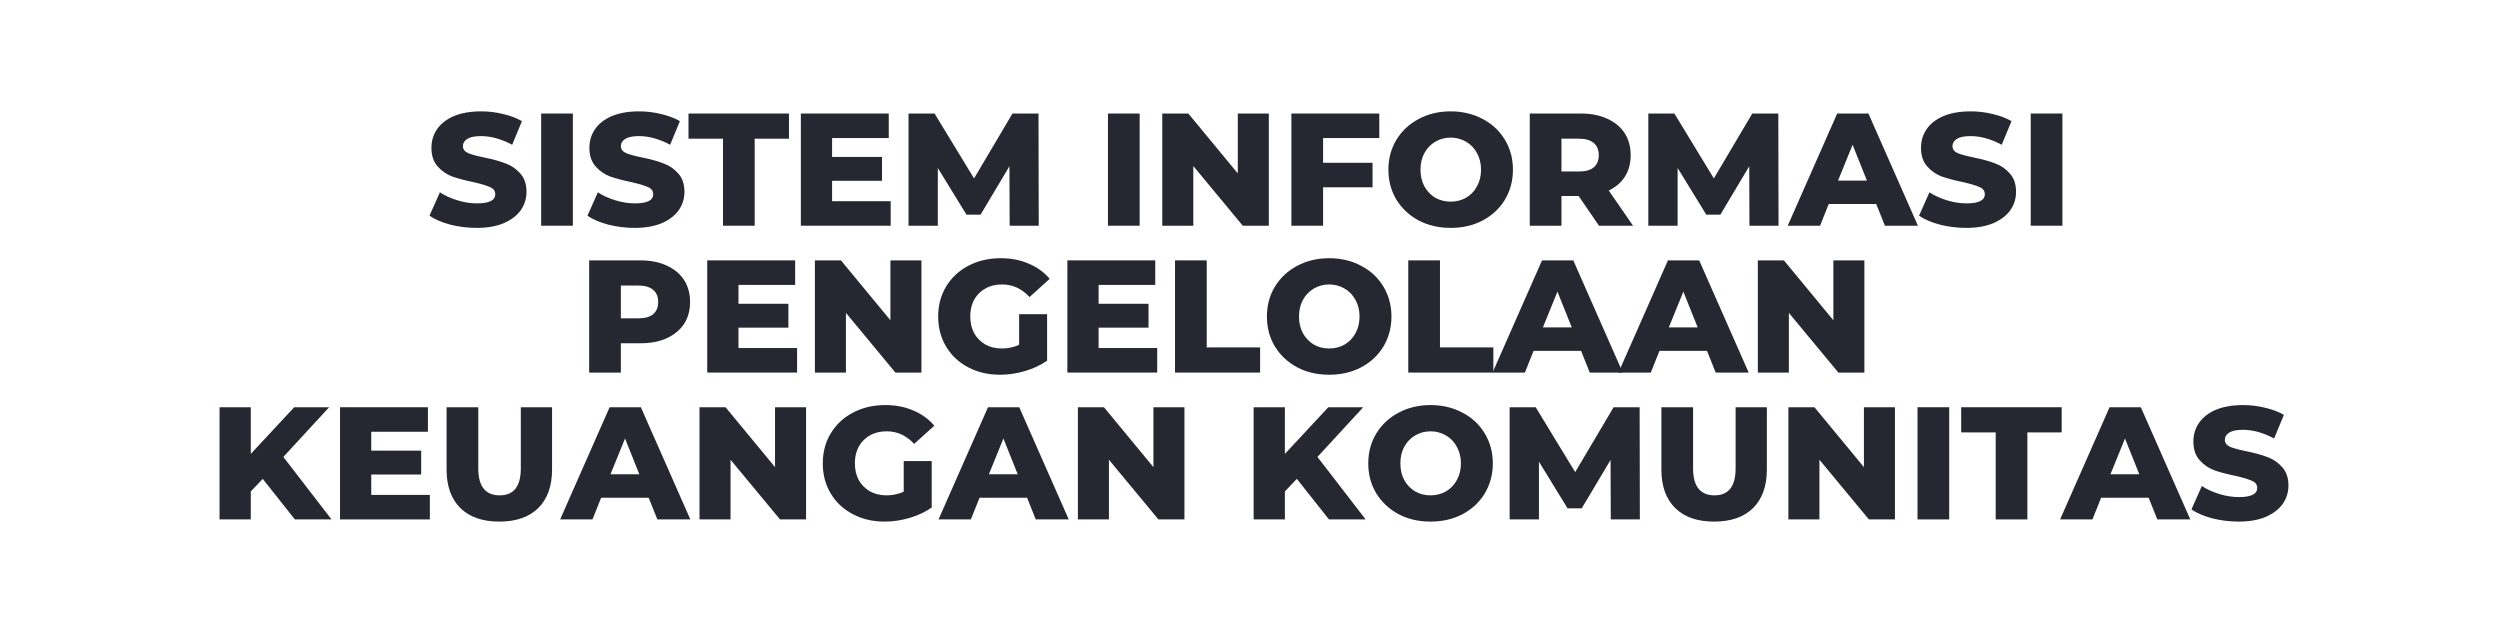 <svg xmlns="http://www.w3.org/2000/svg" xmlns:xlink="http://www.w3.org/1999/xlink" width="180" zoomAndPan="magnify" viewBox="0 0 180 45" height="45" preserveAspectRatio="xMidYMid meet" version="1.0"><defs><g><g id="id1"/></g></defs><rect x="-18" width="216" fill="rgb(100%, 100%, 100%)" y="-4.5" height="54" fill-opacity="1"/><rect x="-18" width="216" fill="rgb(100%, 100%, 100%)" y="-4.5" height="54" fill-opacity="1"/><rect x="-18" width="216" fill="rgb(100%, 100%, 100%)" y="-4.5" height="54" fill-opacity="1"/><g fill="rgb(14.51%, 15.689%, 18.819%)" fill-opacity="1"><g transform="translate(30.689, 16.252)"><g><path d="M 3.641 0.156 C 2.984 0.156 2.348 0.078 1.734 -0.078 C 1.117 -0.242 0.617 -0.457 0.234 -0.719 L 0.984 -2.406 C 1.348 -2.164 1.77 -1.973 2.25 -1.828 C 2.727 -1.68 3.195 -1.609 3.656 -1.609 C 4.531 -1.609 4.969 -1.828 4.969 -2.266 C 4.969 -2.504 4.844 -2.676 4.594 -2.781 C 4.344 -2.895 3.941 -3.016 3.391 -3.141 C 2.785 -3.266 2.273 -3.398 1.859 -3.547 C 1.453 -3.703 1.102 -3.945 0.812 -4.281 C 0.52 -4.613 0.375 -5.055 0.375 -5.609 C 0.375 -6.109 0.508 -6.555 0.781 -6.953 C 1.051 -7.348 1.453 -7.66 1.984 -7.891 C 2.523 -8.117 3.18 -8.234 3.953 -8.234 C 4.484 -8.234 5.004 -8.172 5.516 -8.047 C 6.035 -7.93 6.492 -7.758 6.891 -7.531 L 6.188 -5.828 C 5.414 -6.242 4.664 -6.453 3.938 -6.453 C 3.488 -6.453 3.16 -6.383 2.953 -6.25 C 2.742 -6.113 2.641 -5.941 2.641 -5.734 C 2.641 -5.516 2.758 -5.348 3 -5.234 C 3.25 -5.129 3.648 -5.02 4.203 -4.906 C 4.816 -4.781 5.32 -4.641 5.719 -4.484 C 6.125 -4.336 6.473 -4.098 6.766 -3.766 C 7.066 -3.441 7.219 -3 7.219 -2.438 C 7.219 -1.957 7.082 -1.52 6.812 -1.125 C 6.539 -0.738 6.133 -0.426 5.594 -0.188 C 5.062 0.039 4.41 0.156 3.641 0.156 Z M 3.641 0.156 "/></g></g></g><g fill="rgb(14.51%, 15.689%, 18.819%)" fill-opacity="1"><g transform="translate(38.152, 16.252)"><g><path d="M 0.812 -8.078 L 3.094 -8.078 L 3.094 0 L 0.812 0 Z M 0.812 -8.078 "/></g></g></g><g fill="rgb(14.51%, 15.689%, 18.819%)" fill-opacity="1"><g transform="translate(42.062, 16.252)"><g><path d="M 3.641 0.156 C 2.984 0.156 2.348 0.078 1.734 -0.078 C 1.117 -0.242 0.617 -0.457 0.234 -0.719 L 0.984 -2.406 C 1.348 -2.164 1.77 -1.973 2.25 -1.828 C 2.727 -1.68 3.195 -1.609 3.656 -1.609 C 4.531 -1.609 4.969 -1.828 4.969 -2.266 C 4.969 -2.504 4.844 -2.676 4.594 -2.781 C 4.344 -2.895 3.941 -3.016 3.391 -3.141 C 2.785 -3.266 2.273 -3.398 1.859 -3.547 C 1.453 -3.703 1.102 -3.945 0.812 -4.281 C 0.52 -4.613 0.375 -5.055 0.375 -5.609 C 0.375 -6.109 0.508 -6.555 0.781 -6.953 C 1.051 -7.348 1.453 -7.66 1.984 -7.891 C 2.523 -8.117 3.18 -8.234 3.953 -8.234 C 4.484 -8.234 5.004 -8.172 5.516 -8.047 C 6.035 -7.93 6.492 -7.758 6.891 -7.531 L 6.188 -5.828 C 5.414 -6.242 4.664 -6.453 3.938 -6.453 C 3.488 -6.453 3.16 -6.383 2.953 -6.25 C 2.742 -6.113 2.641 -5.941 2.641 -5.734 C 2.641 -5.516 2.758 -5.348 3 -5.234 C 3.25 -5.129 3.648 -5.02 4.203 -4.906 C 4.816 -4.781 5.32 -4.641 5.719 -4.484 C 6.125 -4.336 6.473 -4.098 6.766 -3.766 C 7.066 -3.441 7.219 -3 7.219 -2.438 C 7.219 -1.957 7.082 -1.52 6.812 -1.125 C 6.539 -0.738 6.133 -0.426 5.594 -0.188 C 5.062 0.039 4.41 0.156 3.641 0.156 Z M 3.641 0.156 "/></g></g></g><g fill="rgb(14.51%, 15.689%, 18.819%)" fill-opacity="1"><g transform="translate(49.525, 16.252)"><g><path d="M 2.531 -6.266 L 0.047 -6.266 L 0.047 -8.078 L 7.281 -8.078 L 7.281 -6.266 L 4.812 -6.266 L 4.812 0 L 2.531 0 Z M 2.531 -6.266 "/></g></g></g><g fill="rgb(14.51%, 15.689%, 18.819%)" fill-opacity="1"><g transform="translate(56.849, 16.252)"><g><path d="M 7.281 -1.766 L 7.281 0 L 0.812 0 L 0.812 -8.078 L 7.141 -8.078 L 7.141 -6.312 L 3.062 -6.312 L 3.062 -4.953 L 6.656 -4.953 L 6.656 -3.234 L 3.062 -3.234 L 3.062 -1.766 Z M 7.281 -1.766 "/></g></g></g><g fill="rgb(14.51%, 15.689%, 18.819%)" fill-opacity="1"><g transform="translate(64.601, 16.252)"><g><path d="M 8.094 0 L 8.078 -4.281 L 6 -0.797 L 4.984 -0.797 L 2.922 -4.156 L 2.922 0 L 0.812 0 L 0.812 -8.078 L 2.688 -8.078 L 5.531 -3.406 L 8.297 -8.078 L 10.172 -8.078 L 10.188 0 Z M 8.094 0 "/></g></g></g><g fill="rgb(14.51%, 15.689%, 18.819%)" fill-opacity="1"><g transform="translate(75.605, 16.252)"><g/></g></g><g fill="rgb(14.51%, 15.689%, 18.819%)" fill-opacity="1"><g transform="translate(78.961, 16.252)"><g><path d="M 0.812 -8.078 L 3.094 -8.078 L 3.094 0 L 0.812 0 Z M 0.812 -8.078 "/></g></g></g><g fill="rgb(14.51%, 15.689%, 18.819%)" fill-opacity="1"><g transform="translate(82.871, 16.252)"><g><path d="M 8.484 -8.078 L 8.484 0 L 6.609 0 L 3.047 -4.297 L 3.047 0 L 0.812 0 L 0.812 -8.078 L 2.688 -8.078 L 6.25 -3.766 L 6.25 -8.078 Z M 8.484 -8.078 "/></g></g></g><g fill="rgb(14.51%, 15.689%, 18.819%)" fill-opacity="1"><g transform="translate(92.168, 16.252)"><g><path d="M 3.094 -6.312 L 3.094 -4.531 L 6.656 -4.531 L 6.656 -2.766 L 3.094 -2.766 L 3.094 0 L 0.812 0 L 0.812 -8.078 L 7.141 -8.078 L 7.141 -6.312 Z M 3.094 -6.312 "/></g></g></g><g fill="rgb(14.51%, 15.689%, 18.819%)" fill-opacity="1"><g transform="translate(99.573, 16.252)"><g><path d="M 4.875 0.156 C 4.02 0.156 3.254 -0.02 2.578 -0.375 C 1.898 -0.738 1.363 -1.238 0.969 -1.875 C 0.582 -2.52 0.391 -3.238 0.391 -4.031 C 0.391 -4.832 0.582 -5.551 0.969 -6.188 C 1.363 -6.832 1.898 -7.332 2.578 -7.688 C 3.254 -8.051 4.02 -8.234 4.875 -8.234 C 5.727 -8.234 6.492 -8.051 7.172 -7.688 C 7.859 -7.332 8.395 -6.832 8.781 -6.188 C 9.164 -5.551 9.359 -4.832 9.359 -4.031 C 9.359 -3.238 9.164 -2.52 8.781 -1.875 C 8.395 -1.238 7.859 -0.738 7.172 -0.375 C 6.492 -0.02 5.727 0.156 4.875 0.156 Z M 4.875 -1.734 C 5.281 -1.734 5.648 -1.828 5.984 -2.016 C 6.316 -2.211 6.578 -2.484 6.766 -2.828 C 6.961 -3.18 7.062 -3.582 7.062 -4.031 C 7.062 -4.488 6.961 -4.891 6.766 -5.234 C 6.578 -5.586 6.316 -5.859 5.984 -6.047 C 5.648 -6.242 5.281 -6.344 4.875 -6.344 C 4.469 -6.344 4.098 -6.242 3.766 -6.047 C 3.441 -5.859 3.18 -5.586 2.984 -5.234 C 2.797 -4.891 2.703 -4.488 2.703 -4.031 C 2.703 -3.582 2.797 -3.18 2.984 -2.828 C 3.18 -2.484 3.441 -2.211 3.766 -2.016 C 4.098 -1.828 4.469 -1.734 4.875 -1.734 Z M 4.875 -1.734 "/></g></g></g><g fill="rgb(14.51%, 15.689%, 18.819%)" fill-opacity="1"><g transform="translate(109.331, 16.252)"><g><path d="M 4.328 -2.141 L 3.094 -2.141 L 3.094 0 L 0.812 0 L 0.812 -8.078 L 4.5 -8.078 C 5.227 -8.078 5.859 -7.953 6.391 -7.703 C 6.93 -7.461 7.348 -7.117 7.641 -6.672 C 7.93 -6.223 8.078 -5.691 8.078 -5.078 C 8.078 -4.492 7.941 -3.984 7.672 -3.547 C 7.398 -3.117 7.008 -2.781 6.5 -2.531 L 8.25 0 L 5.797 0 Z M 5.781 -5.078 C 5.781 -5.461 5.66 -5.754 5.422 -5.953 C 5.18 -6.16 4.828 -6.266 4.359 -6.266 L 3.094 -6.266 L 3.094 -3.906 L 4.359 -3.906 C 4.828 -3.906 5.18 -4.004 5.422 -4.203 C 5.66 -4.41 5.781 -4.703 5.781 -5.078 Z M 5.781 -5.078 "/></g></g></g><g fill="rgb(14.51%, 15.689%, 18.819%)" fill-opacity="1"><g transform="translate(117.867, 16.252)"><g><path d="M 8.094 0 L 8.078 -4.281 L 6 -0.797 L 4.984 -0.797 L 2.922 -4.156 L 2.922 0 L 0.812 0 L 0.812 -8.078 L 2.688 -8.078 L 5.531 -3.406 L 8.297 -8.078 L 10.172 -8.078 L 10.188 0 Z M 8.094 0 "/></g></g></g><g fill="rgb(14.51%, 15.689%, 18.819%)" fill-opacity="1"><g transform="translate(128.871, 16.252)"><g><path d="M 6.219 -1.562 L 2.797 -1.562 L 2.172 0 L -0.156 0 L 3.406 -8.078 L 5.656 -8.078 L 9.219 0 L 6.844 0 Z M 5.547 -3.25 L 4.516 -5.828 L 3.469 -3.25 Z M 5.547 -3.25 "/></g></g></g><g fill="rgb(14.51%, 15.689%, 18.819%)" fill-opacity="1"><g transform="translate(137.937, 16.252)"><g><path d="M 3.641 0.156 C 2.984 0.156 2.348 0.078 1.734 -0.078 C 1.117 -0.242 0.617 -0.457 0.234 -0.719 L 0.984 -2.406 C 1.348 -2.164 1.77 -1.973 2.25 -1.828 C 2.727 -1.68 3.195 -1.609 3.656 -1.609 C 4.531 -1.609 4.969 -1.828 4.969 -2.266 C 4.969 -2.504 4.844 -2.676 4.594 -2.781 C 4.344 -2.895 3.941 -3.016 3.391 -3.141 C 2.785 -3.266 2.273 -3.398 1.859 -3.547 C 1.453 -3.703 1.102 -3.945 0.812 -4.281 C 0.52 -4.613 0.375 -5.055 0.375 -5.609 C 0.375 -6.109 0.508 -6.555 0.781 -6.953 C 1.051 -7.348 1.453 -7.66 1.984 -7.891 C 2.523 -8.117 3.18 -8.234 3.953 -8.234 C 4.484 -8.234 5.004 -8.172 5.516 -8.047 C 6.035 -7.93 6.492 -7.758 6.891 -7.531 L 6.188 -5.828 C 5.414 -6.242 4.664 -6.453 3.938 -6.453 C 3.488 -6.453 3.16 -6.383 2.953 -6.25 C 2.742 -6.113 2.641 -5.941 2.641 -5.734 C 2.641 -5.516 2.758 -5.348 3 -5.234 C 3.25 -5.129 3.648 -5.02 4.203 -4.906 C 4.816 -4.781 5.32 -4.641 5.719 -4.484 C 6.125 -4.336 6.473 -4.098 6.766 -3.766 C 7.066 -3.441 7.219 -3 7.219 -2.438 C 7.219 -1.957 7.082 -1.52 6.812 -1.125 C 6.539 -0.738 6.133 -0.426 5.594 -0.188 C 5.062 0.039 4.41 0.156 3.641 0.156 Z M 3.641 0.156 "/></g></g></g><g fill="rgb(14.51%, 15.689%, 18.819%)" fill-opacity="1"><g transform="translate(145.4, 16.252)"><g><path d="M 0.812 -8.078 L 3.094 -8.078 L 3.094 0 L 0.812 0 Z M 0.812 -8.078 "/></g></g></g><g fill="rgb(14.51%, 15.689%, 18.819%)" fill-opacity="1"><g transform="translate(41.608, 26.825)"><g><path d="M 4.5 -8.078 C 5.227 -8.078 5.859 -7.953 6.391 -7.703 C 6.93 -7.461 7.348 -7.117 7.641 -6.672 C 7.93 -6.223 8.078 -5.691 8.078 -5.078 C 8.078 -4.473 7.93 -3.945 7.641 -3.5 C 7.348 -3.062 6.93 -2.719 6.391 -2.469 C 5.859 -2.227 5.227 -2.109 4.5 -2.109 L 3.094 -2.109 L 3.094 0 L 0.812 0 L 0.812 -8.078 Z M 4.359 -3.906 C 4.828 -3.906 5.18 -4.004 5.422 -4.203 C 5.66 -4.41 5.781 -4.703 5.781 -5.078 C 5.781 -5.461 5.66 -5.754 5.422 -5.953 C 5.18 -6.16 4.828 -6.266 4.359 -6.266 L 3.094 -6.266 L 3.094 -3.906 Z M 4.359 -3.906 "/></g></g></g><g fill="rgb(14.51%, 15.689%, 18.819%)" fill-opacity="1"><g transform="translate(50.109, 26.825)"><g><path d="M 7.281 -1.766 L 7.281 0 L 0.812 0 L 0.812 -8.078 L 7.141 -8.078 L 7.141 -6.312 L 3.062 -6.312 L 3.062 -4.953 L 6.656 -4.953 L 6.656 -3.234 L 3.062 -3.234 L 3.062 -1.766 Z M 7.281 -1.766 "/></g></g></g><g fill="rgb(14.51%, 15.689%, 18.819%)" fill-opacity="1"><g transform="translate(57.86, 26.825)"><g><path d="M 8.484 -8.078 L 8.484 0 L 6.609 0 L 3.047 -4.297 L 3.047 0 L 0.812 0 L 0.812 -8.078 L 2.688 -8.078 L 6.25 -3.766 L 6.25 -8.078 Z M 8.484 -8.078 "/></g></g></g><g fill="rgb(14.51%, 15.689%, 18.819%)" fill-opacity="1"><g transform="translate(67.157, 26.825)"><g><path d="M 6.219 -4.203 L 8.234 -4.203 L 8.234 -0.859 C 7.773 -0.535 7.242 -0.285 6.641 -0.109 C 6.047 0.066 5.445 0.156 4.844 0.156 C 4 0.156 3.238 -0.02 2.562 -0.375 C 1.883 -0.727 1.352 -1.223 0.969 -1.859 C 0.582 -2.504 0.391 -3.227 0.391 -4.031 C 0.391 -4.844 0.582 -5.566 0.969 -6.203 C 1.352 -6.836 1.883 -7.332 2.562 -7.688 C 3.25 -8.051 4.023 -8.234 4.891 -8.234 C 5.641 -8.234 6.312 -8.102 6.906 -7.844 C 7.508 -7.594 8.016 -7.227 8.422 -6.75 L 6.969 -5.438 C 6.414 -6.039 5.758 -6.344 5 -6.344 C 4.312 -6.344 3.754 -6.129 3.328 -5.703 C 2.91 -5.285 2.703 -4.727 2.703 -4.031 C 2.703 -3.582 2.797 -3.18 2.984 -2.828 C 3.18 -2.484 3.453 -2.211 3.797 -2.016 C 4.141 -1.828 4.535 -1.734 4.984 -1.734 C 5.422 -1.734 5.832 -1.82 6.219 -2 Z M 6.219 -4.203 "/></g></g></g><g fill="rgb(14.51%, 15.689%, 18.819%)" fill-opacity="1"><g transform="translate(76.038, 26.825)"><g><path d="M 7.281 -1.766 L 7.281 0 L 0.812 0 L 0.812 -8.078 L 7.141 -8.078 L 7.141 -6.312 L 3.062 -6.312 L 3.062 -4.953 L 6.656 -4.953 L 6.656 -3.234 L 3.062 -3.234 L 3.062 -1.766 Z M 7.281 -1.766 "/></g></g></g><g fill="rgb(14.51%, 15.689%, 18.819%)" fill-opacity="1"><g transform="translate(83.79, 26.825)"><g><path d="M 0.812 -8.078 L 3.094 -8.078 L 3.094 -1.812 L 6.938 -1.812 L 6.938 0 L 0.812 0 Z M 0.812 -8.078 "/></g></g></g><g fill="rgb(14.51%, 15.689%, 18.819%)" fill-opacity="1"><g transform="translate(90.826, 26.825)"><g><path d="M 4.875 0.156 C 4.02 0.156 3.254 -0.02 2.578 -0.375 C 1.898 -0.738 1.363 -1.238 0.969 -1.875 C 0.582 -2.52 0.391 -3.238 0.391 -4.031 C 0.391 -4.832 0.582 -5.551 0.969 -6.188 C 1.363 -6.832 1.898 -7.332 2.578 -7.688 C 3.254 -8.051 4.02 -8.234 4.875 -8.234 C 5.727 -8.234 6.492 -8.051 7.172 -7.688 C 7.859 -7.332 8.395 -6.832 8.781 -6.188 C 9.164 -5.551 9.359 -4.832 9.359 -4.031 C 9.359 -3.238 9.164 -2.52 8.781 -1.875 C 8.395 -1.238 7.859 -0.738 7.172 -0.375 C 6.492 -0.02 5.727 0.156 4.875 0.156 Z M 4.875 -1.734 C 5.281 -1.734 5.648 -1.828 5.984 -2.016 C 6.316 -2.211 6.578 -2.484 6.766 -2.828 C 6.961 -3.18 7.062 -3.582 7.062 -4.031 C 7.062 -4.488 6.961 -4.891 6.766 -5.234 C 6.578 -5.586 6.316 -5.859 5.984 -6.047 C 5.648 -6.242 5.281 -6.344 4.875 -6.344 C 4.469 -6.344 4.098 -6.242 3.766 -6.047 C 3.441 -5.859 3.18 -5.586 2.984 -5.234 C 2.797 -4.891 2.703 -4.488 2.703 -4.031 C 2.703 -3.582 2.797 -3.18 2.984 -2.828 C 3.18 -2.484 3.441 -2.211 3.766 -2.016 C 4.098 -1.828 4.469 -1.734 4.875 -1.734 Z M 4.875 -1.734 "/></g></g></g><g fill="rgb(14.51%, 15.689%, 18.819%)" fill-opacity="1"><g transform="translate(100.584, 26.825)"><g><path d="M 0.812 -8.078 L 3.094 -8.078 L 3.094 -1.812 L 6.938 -1.812 L 6.938 0 L 0.812 0 Z M 0.812 -8.078 "/></g></g></g><g fill="rgb(14.51%, 15.689%, 18.819%)" fill-opacity="1"><g transform="translate(107.62, 26.825)"><g><path d="M 6.219 -1.562 L 2.797 -1.562 L 2.172 0 L -0.156 0 L 3.406 -8.078 L 5.656 -8.078 L 9.219 0 L 6.844 0 Z M 5.547 -3.25 L 4.516 -5.828 L 3.469 -3.25 Z M 5.547 -3.25 "/></g></g></g><g fill="rgb(14.51%, 15.689%, 18.819%)" fill-opacity="1"><g transform="translate(116.686, 26.825)"><g><path d="M 6.219 -1.562 L 2.797 -1.562 L 2.172 0 L -0.156 0 L 3.406 -8.078 L 5.656 -8.078 L 9.219 0 L 6.844 0 Z M 5.547 -3.25 L 4.516 -5.828 L 3.469 -3.25 Z M 5.547 -3.25 "/></g></g></g><g fill="rgb(14.51%, 15.689%, 18.819%)" fill-opacity="1"><g transform="translate(125.752, 26.825)"><g><path d="M 8.484 -8.078 L 8.484 0 L 6.609 0 L 3.047 -4.297 L 3.047 0 L 0.812 0 L 0.812 -8.078 L 2.688 -8.078 L 6.25 -3.766 L 6.25 -8.078 Z M 8.484 -8.078 "/></g></g></g><g fill="rgb(14.51%, 15.689%, 18.819%)" fill-opacity="1"><g transform="translate(135.04, 26.825)"><g/></g></g><g fill="rgb(14.51%, 15.689%, 18.819%)" fill-opacity="1"><g transform="translate(14.995, 37.399)"><g><path d="M 3.922 -2.922 L 3.062 -2.016 L 3.062 0 L 0.812 0 L 0.812 -8.078 L 3.062 -8.078 L 3.062 -4.719 L 6.188 -8.078 L 8.703 -8.078 L 5.406 -4.5 L 8.875 0 L 6.234 0 Z M 3.922 -2.922 "/></g></g></g><g fill="rgb(14.51%, 15.689%, 18.819%)" fill-opacity="1"><g transform="translate(23.669, 37.399)"><g><path d="M 7.281 -1.766 L 7.281 0 L 0.812 0 L 0.812 -8.078 L 7.141 -8.078 L 7.141 -6.312 L 3.062 -6.312 L 3.062 -4.953 L 6.656 -4.953 L 6.656 -3.234 L 3.062 -3.234 L 3.062 -1.766 Z M 7.281 -1.766 "/></g></g></g><g fill="rgb(14.51%, 15.689%, 18.819%)" fill-opacity="1"><g transform="translate(31.42, 37.399)"><g><path d="M 4.531 0.156 C 3.332 0.156 2.398 -0.164 1.734 -0.812 C 1.066 -1.469 0.734 -2.395 0.734 -3.594 L 0.734 -8.078 L 3.016 -8.078 L 3.016 -3.672 C 3.016 -2.379 3.531 -1.734 4.562 -1.734 C 5.57 -1.734 6.078 -2.379 6.078 -3.672 L 6.078 -8.078 L 8.328 -8.078 L 8.328 -3.594 C 8.328 -2.395 7.992 -1.469 7.328 -0.812 C 6.66 -0.164 5.727 0.156 4.531 0.156 Z M 4.531 0.156 "/></g></g></g><g fill="rgb(14.51%, 15.689%, 18.819%)" fill-opacity="1"><g transform="translate(40.486, 37.399)"><g><path d="M 6.219 -1.562 L 2.797 -1.562 L 2.172 0 L -0.156 0 L 3.406 -8.078 L 5.656 -8.078 L 9.219 0 L 6.844 0 Z M 5.547 -3.25 L 4.516 -5.828 L 3.469 -3.25 Z M 5.547 -3.25 "/></g></g></g><g fill="rgb(14.51%, 15.689%, 18.819%)" fill-opacity="1"><g transform="translate(49.552, 37.399)"><g><path d="M 8.484 -8.078 L 8.484 0 L 6.609 0 L 3.047 -4.297 L 3.047 0 L 0.812 0 L 0.812 -8.078 L 2.688 -8.078 L 6.25 -3.766 L 6.25 -8.078 Z M 8.484 -8.078 "/></g></g></g><g fill="rgb(14.51%, 15.689%, 18.819%)" fill-opacity="1"><g transform="translate(58.849, 37.399)"><g><path d="M 6.219 -4.203 L 8.234 -4.203 L 8.234 -0.859 C 7.773 -0.535 7.242 -0.285 6.641 -0.109 C 6.047 0.066 5.445 0.156 4.844 0.156 C 4 0.156 3.238 -0.02 2.562 -0.375 C 1.883 -0.727 1.352 -1.223 0.969 -1.859 C 0.582 -2.504 0.391 -3.227 0.391 -4.031 C 0.391 -4.844 0.582 -5.566 0.969 -6.203 C 1.352 -6.836 1.883 -7.332 2.562 -7.688 C 3.25 -8.051 4.023 -8.234 4.891 -8.234 C 5.641 -8.234 6.312 -8.102 6.906 -7.844 C 7.508 -7.594 8.016 -7.227 8.422 -6.75 L 6.969 -5.438 C 6.414 -6.039 5.758 -6.344 5 -6.344 C 4.312 -6.344 3.754 -6.129 3.328 -5.703 C 2.91 -5.285 2.703 -4.727 2.703 -4.031 C 2.703 -3.582 2.797 -3.18 2.984 -2.828 C 3.18 -2.484 3.453 -2.211 3.797 -2.016 C 4.141 -1.828 4.535 -1.734 4.984 -1.734 C 5.422 -1.734 5.832 -1.82 6.219 -2 Z M 6.219 -4.203 "/></g></g></g><g fill="rgb(14.51%, 15.689%, 18.819%)" fill-opacity="1"><g transform="translate(67.73, 37.399)"><g><path d="M 6.219 -1.562 L 2.797 -1.562 L 2.172 0 L -0.156 0 L 3.406 -8.078 L 5.656 -8.078 L 9.219 0 L 6.844 0 Z M 5.547 -3.25 L 4.516 -5.828 L 3.469 -3.25 Z M 5.547 -3.25 "/></g></g></g><g fill="rgb(14.51%, 15.689%, 18.819%)" fill-opacity="1"><g transform="translate(76.796, 37.399)"><g><path d="M 8.484 -8.078 L 8.484 0 L 6.609 0 L 3.047 -4.297 L 3.047 0 L 0.812 0 L 0.812 -8.078 L 2.688 -8.078 L 6.25 -3.766 L 6.25 -8.078 Z M 8.484 -8.078 "/></g></g></g><g fill="rgb(14.51%, 15.689%, 18.819%)" fill-opacity="1"><g transform="translate(86.093, 37.399)"><g/></g></g><g fill="rgb(14.51%, 15.689%, 18.819%)" fill-opacity="1"><g transform="translate(89.45, 37.399)"><g><path d="M 3.922 -2.922 L 3.062 -2.016 L 3.062 0 L 0.812 0 L 0.812 -8.078 L 3.062 -8.078 L 3.062 -4.719 L 6.188 -8.078 L 8.703 -8.078 L 5.406 -4.5 L 8.875 0 L 6.234 0 Z M 3.922 -2.922 "/></g></g></g><g fill="rgb(14.51%, 15.689%, 18.819%)" fill-opacity="1"><g transform="translate(98.124, 37.399)"><g><path d="M 4.875 0.156 C 4.02 0.156 3.254 -0.02 2.578 -0.375 C 1.898 -0.738 1.363 -1.238 0.969 -1.875 C 0.582 -2.52 0.391 -3.238 0.391 -4.031 C 0.391 -4.832 0.582 -5.551 0.969 -6.188 C 1.363 -6.832 1.898 -7.332 2.578 -7.688 C 3.254 -8.051 4.02 -8.234 4.875 -8.234 C 5.727 -8.234 6.492 -8.051 7.172 -7.688 C 7.859 -7.332 8.395 -6.832 8.781 -6.188 C 9.164 -5.551 9.359 -4.832 9.359 -4.031 C 9.359 -3.238 9.164 -2.52 8.781 -1.875 C 8.395 -1.238 7.859 -0.738 7.172 -0.375 C 6.492 -0.02 5.727 0.156 4.875 0.156 Z M 4.875 -1.734 C 5.281 -1.734 5.648 -1.828 5.984 -2.016 C 6.316 -2.211 6.578 -2.484 6.766 -2.828 C 6.961 -3.18 7.062 -3.582 7.062 -4.031 C 7.062 -4.488 6.961 -4.891 6.766 -5.234 C 6.578 -5.586 6.316 -5.859 5.984 -6.047 C 5.648 -6.242 5.281 -6.344 4.875 -6.344 C 4.469 -6.344 4.098 -6.242 3.766 -6.047 C 3.441 -5.859 3.18 -5.586 2.984 -5.234 C 2.797 -4.891 2.703 -4.488 2.703 -4.031 C 2.703 -3.582 2.797 -3.18 2.984 -2.828 C 3.18 -2.484 3.441 -2.211 3.766 -2.016 C 4.098 -1.828 4.469 -1.734 4.875 -1.734 Z M 4.875 -1.734 "/></g></g></g><g fill="rgb(14.51%, 15.689%, 18.819%)" fill-opacity="1"><g transform="translate(107.882, 37.399)"><g><path d="M 8.094 0 L 8.078 -4.281 L 6 -0.797 L 4.984 -0.797 L 2.922 -4.156 L 2.922 0 L 0.812 0 L 0.812 -8.078 L 2.688 -8.078 L 5.531 -3.406 L 8.297 -8.078 L 10.172 -8.078 L 10.188 0 Z M 8.094 0 "/></g></g></g><g fill="rgb(14.51%, 15.689%, 18.819%)" fill-opacity="1"><g transform="translate(118.886, 37.399)"><g><path d="M 4.531 0.156 C 3.332 0.156 2.398 -0.164 1.734 -0.812 C 1.066 -1.469 0.734 -2.395 0.734 -3.594 L 0.734 -8.078 L 3.016 -8.078 L 3.016 -3.672 C 3.016 -2.379 3.531 -1.734 4.562 -1.734 C 5.57 -1.734 6.078 -2.379 6.078 -3.672 L 6.078 -8.078 L 8.328 -8.078 L 8.328 -3.594 C 8.328 -2.395 7.992 -1.469 7.328 -0.812 C 6.66 -0.164 5.727 0.156 4.531 0.156 Z M 4.531 0.156 "/></g></g></g><g fill="rgb(14.51%, 15.689%, 18.819%)" fill-opacity="1"><g transform="translate(127.952, 37.399)"><g><path d="M 8.484 -8.078 L 8.484 0 L 6.609 0 L 3.047 -4.297 L 3.047 0 L 0.812 0 L 0.812 -8.078 L 2.688 -8.078 L 6.25 -3.766 L 6.25 -8.078 Z M 8.484 -8.078 "/></g></g></g><g fill="rgb(14.51%, 15.689%, 18.819%)" fill-opacity="1"><g transform="translate(137.249, 37.399)"><g><path d="M 0.812 -8.078 L 3.094 -8.078 L 3.094 0 L 0.812 0 Z M 0.812 -8.078 "/></g></g></g><g fill="rgb(14.51%, 15.689%, 18.819%)" fill-opacity="1"><g transform="translate(141.159, 37.399)"><g><path d="M 2.531 -6.266 L 0.047 -6.266 L 0.047 -8.078 L 7.281 -8.078 L 7.281 -6.266 L 4.812 -6.266 L 4.812 0 L 2.531 0 Z M 2.531 -6.266 "/></g></g></g><g fill="rgb(14.51%, 15.689%, 18.819%)" fill-opacity="1"><g transform="translate(148.483, 37.399)"><g><path d="M 6.219 -1.562 L 2.797 -1.562 L 2.172 0 L -0.156 0 L 3.406 -8.078 L 5.656 -8.078 L 9.219 0 L 6.844 0 Z M 5.547 -3.25 L 4.516 -5.828 L 3.469 -3.25 Z M 5.547 -3.25 "/></g></g></g><g fill="rgb(14.51%, 15.689%, 18.819%)" fill-opacity="1"><g transform="translate(157.549, 37.399)"><g><path d="M 3.641 0.156 C 2.984 0.156 2.348 0.078 1.734 -0.078 C 1.117 -0.242 0.617 -0.457 0.234 -0.719 L 0.984 -2.406 C 1.348 -2.164 1.77 -1.973 2.25 -1.828 C 2.727 -1.68 3.195 -1.609 3.656 -1.609 C 4.531 -1.609 4.969 -1.828 4.969 -2.266 C 4.969 -2.504 4.844 -2.676 4.594 -2.781 C 4.344 -2.895 3.941 -3.016 3.391 -3.141 C 2.785 -3.266 2.273 -3.398 1.859 -3.547 C 1.453 -3.703 1.102 -3.945 0.812 -4.281 C 0.52 -4.613 0.375 -5.055 0.375 -5.609 C 0.375 -6.109 0.508 -6.555 0.781 -6.953 C 1.051 -7.348 1.453 -7.66 1.984 -7.891 C 2.523 -8.117 3.18 -8.234 3.953 -8.234 C 4.484 -8.234 5.004 -8.172 5.516 -8.047 C 6.035 -7.93 6.492 -7.758 6.891 -7.531 L 6.188 -5.828 C 5.414 -6.242 4.664 -6.453 3.938 -6.453 C 3.488 -6.453 3.16 -6.383 2.953 -6.25 C 2.742 -6.113 2.641 -5.941 2.641 -5.734 C 2.641 -5.516 2.758 -5.348 3 -5.234 C 3.25 -5.129 3.648 -5.02 4.203 -4.906 C 4.816 -4.781 5.32 -4.641 5.719 -4.484 C 6.125 -4.336 6.473 -4.098 6.766 -3.766 C 7.066 -3.441 7.219 -3 7.219 -2.438 C 7.219 -1.957 7.082 -1.52 6.812 -1.125 C 6.539 -0.738 6.133 -0.426 5.594 -0.188 C 5.062 0.039 4.41 0.156 3.641 0.156 Z M 3.641 0.156 "/></g></g></g></svg>